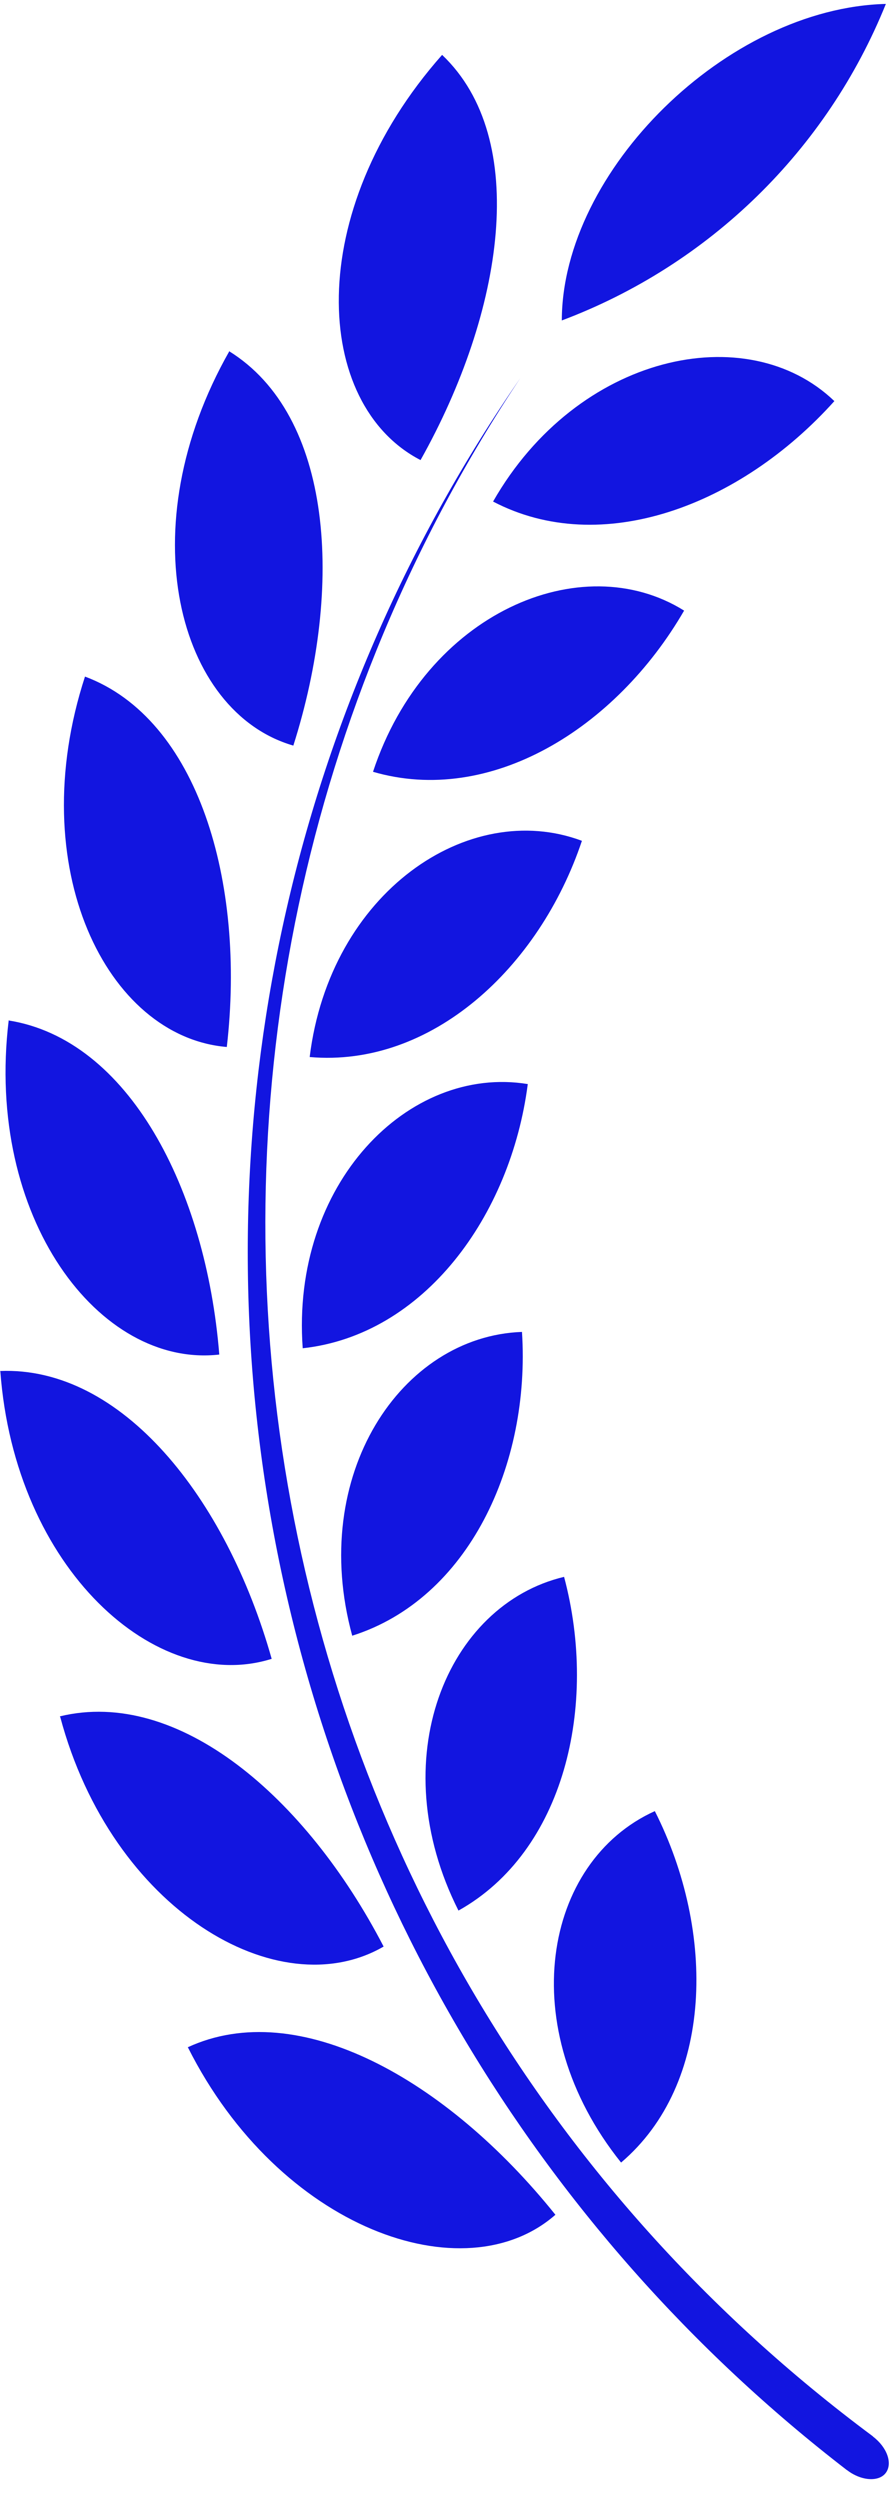 <svg width="36" height="101" viewBox="0 0 36 101" fill="none" xmlns="http://www.w3.org/2000/svg">
<path d="M22.699 12.947C28.66 10.704 33.41 6.068 35.793 0.158C29.364 0.322 22.711 6.904 22.699 12.947ZM7.582 82.713C12.059 80.642 18.047 84.002 22.441 89.478C18.758 92.705 11.281 90.052 7.593 82.717L7.582 82.713ZM2.418 69.342C7.207 68.178 12.371 72.607 15.5 78.642C11.246 81.111 4.512 77.158 2.434 69.369L2.418 69.342ZM0 55.389C4.918 55.19 9.141 60.506 10.977 67.018C6.329 68.483 0.594 63.393 0.012 55.381L0 55.389ZM0.336 41.225C5.196 41.99 8.324 48.037 8.86 54.725C4.012 55.276 -0.613 49.194 0.352 41.217L0.336 41.225ZM3.434 27.334C8 29.041 9.934 35.623 9.164 42.299C4.305 41.892 0.922 35.041 3.434 27.334ZM9.246 14.182C13.445 16.776 13.899 23.682 11.852 30.123C7.188 28.775 5.2 21.334 9.27 14.182H9.246ZM17.863 2.217C21.434 5.611 20.352 12.6 16.992 18.588C12.653 16.346 12.235 8.576 17.863 2.217ZM33.712 16.205C29.911 20.439 24.294 22.552 19.922 20.263C23.329 14.299 30.189 12.822 33.712 16.205ZM27.641 24.669C24.876 29.447 19.805 32.564 15.071 31.181C17.188 24.763 23.489 22.076 27.641 24.669ZM23.512 33.97C21.79 39.111 17.419 43.134 12.512 42.705C13.329 36.052 18.934 32.252 23.512 33.97ZM21.325 43.794C20.637 49.13 17.126 53.935 12.231 54.471C11.747 47.834 16.5 43.005 21.329 43.798L21.325 43.794ZM21.09 53.806C21.438 59.178 18.926 64.596 14.231 66.084C12.458 59.587 16.212 53.981 21.094 53.81L21.09 53.806ZM22.79 63.701C24.184 68.924 22.79 74.806 18.524 77.189C15.446 71.087 18.047 64.834 22.794 63.705L22.79 63.701ZM26.458 73.17C28.934 78.064 28.829 84.193 25.094 87.369C20.723 81.912 21.958 75.205 26.458 73.17ZM35.282 98.447C35.84 98.876 36.071 99.517 35.794 99.9C35.516 100.283 34.794 100.236 34.223 99.794V99.798C21.61 90.084 13.211 75.9 10.754 60.169C8.297 44.442 11.977 28.368 21.024 15.274C3.434 41.645 8.489 78.516 35.258 98.422L35.282 98.447Z" fill="#1215e0"/>
</svg>
